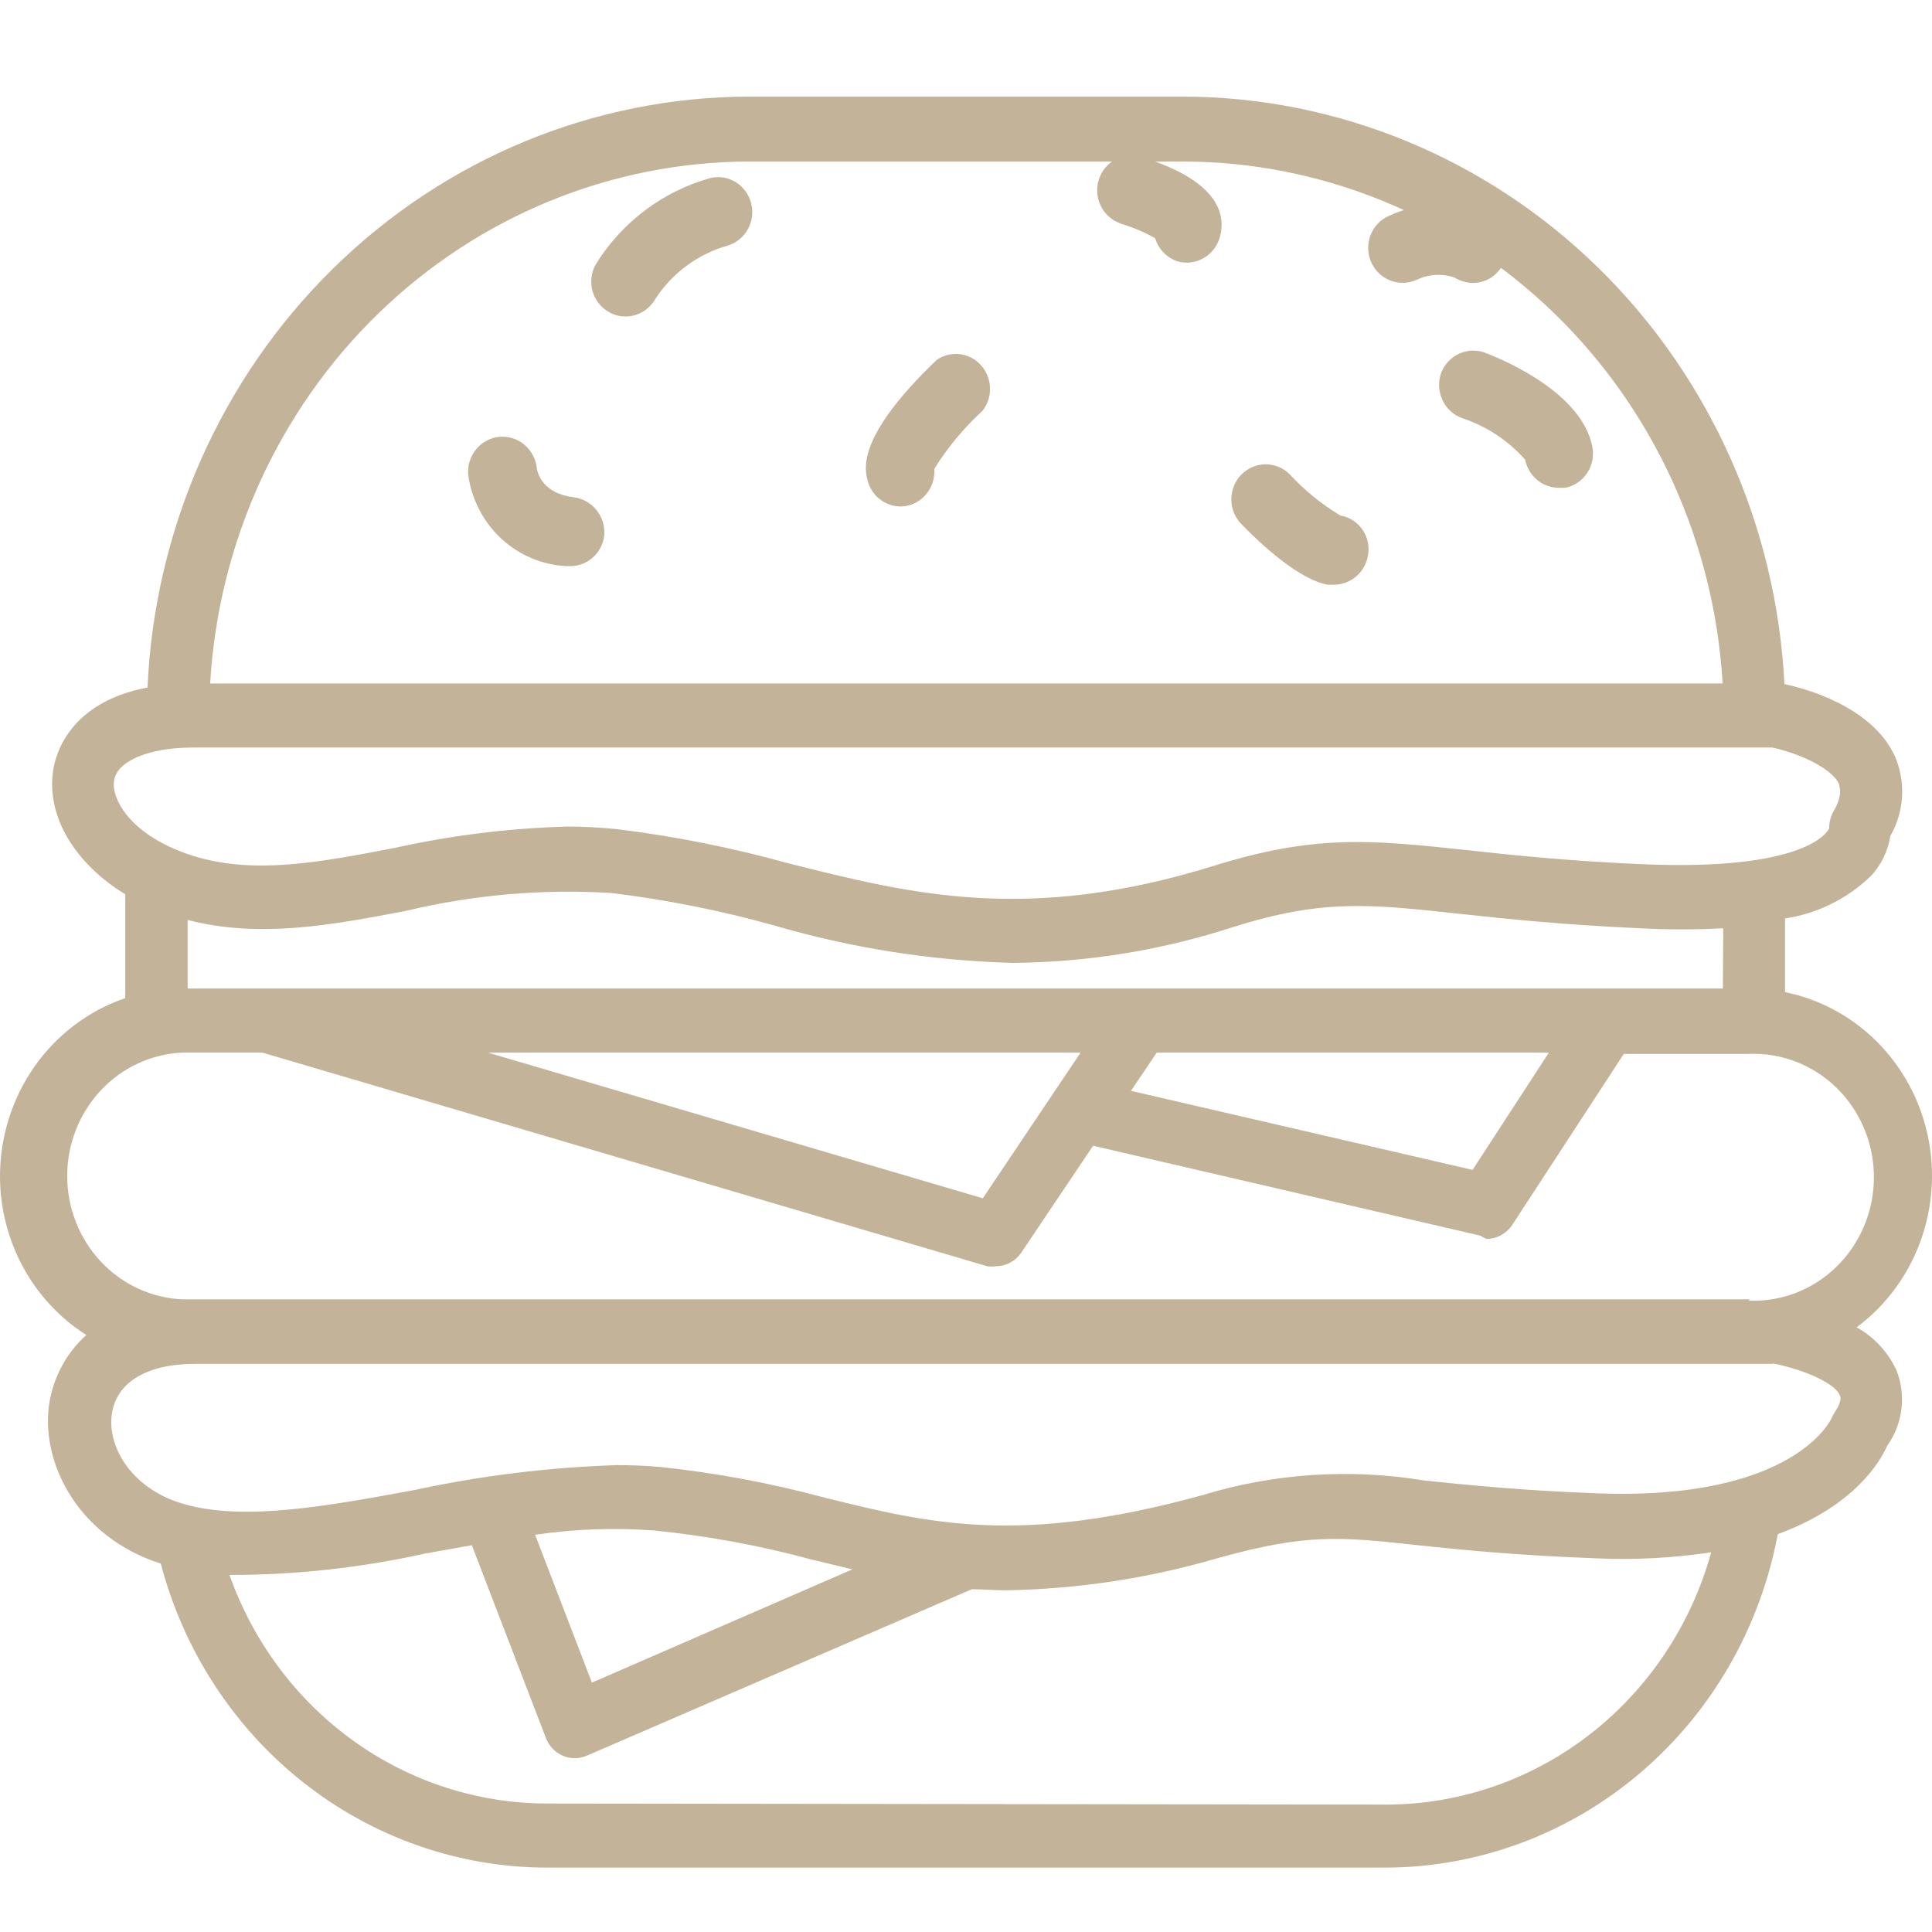 <svg width="60" height="60" viewBox="0 0 60 60" fill="none" xmlns="http://www.w3.org/2000/svg">
<path d="M0 36.524C0 37.513 0.247 38.486 0.716 39.35C1.185 40.214 1.862 40.94 2.681 41.46C2.046 42.028 1.633 42.813 1.518 43.669C1.286 45.461 2.436 47.743 4.994 48.559C5.705 51.265 7.263 53.655 9.428 55.361C11.593 57.067 14.244 57.995 16.973 58H43.05C45.932 57.989 48.72 56.949 50.938 55.06C53.157 53.171 54.666 50.55 55.21 47.644C57.601 46.768 58.402 45.374 58.609 44.897C58.849 44.564 59.001 44.172 59.051 43.761C59.101 43.349 59.047 42.932 58.893 42.548C58.629 41.983 58.197 41.518 57.659 41.221C58.552 40.558 59.236 39.641 59.629 38.584C60.021 37.526 60.105 36.374 59.869 35.269C59.633 34.164 59.087 33.153 58.3 32.361C57.513 31.57 56.517 31.031 55.436 30.812V28.523C56.44 28.374 57.374 27.911 58.111 27.196C58.426 26.855 58.633 26.425 58.706 25.962C58.919 25.593 59.043 25.178 59.069 24.75C59.095 24.322 59.021 23.894 58.854 23.501C58.157 21.935 56.024 21.371 55.417 21.245C55.169 16.328 53.095 11.696 49.621 8.302C46.148 4.908 41.539 3.01 36.744 3H23.247C18.436 3.013 13.815 4.926 10.34 8.343C6.865 11.759 4.803 16.416 4.581 21.351C2.171 21.809 1.725 23.401 1.648 23.945C1.441 25.372 2.339 26.825 3.89 27.773V30.998C2.759 31.383 1.774 32.124 1.076 33.116C0.378 34.108 0.002 35.3 0 36.524ZM23.26 5.017H36.77C41.043 5.027 45.151 6.709 48.259 9.721C51.367 12.732 53.24 16.846 53.498 21.225H6.526C6.784 16.847 8.656 12.734 11.762 9.723C14.869 6.712 18.975 5.029 23.247 5.017H23.26ZM5.996 23.215H55.036C55.766 23.368 56.877 23.819 57.116 24.357C57.116 24.429 57.252 24.668 56.942 25.199C56.852 25.361 56.805 25.544 56.806 25.73C56.748 25.849 56.05 27.057 50.991 26.838C48.665 26.738 46.934 26.552 45.544 26.4C42.63 26.088 40.873 25.902 37.733 26.878C31.918 28.689 28.306 27.773 24.462 26.805C22.723 26.323 20.952 25.97 19.164 25.75C18.64 25.697 18.13 25.67 17.626 25.67C15.818 25.719 14.018 25.941 12.25 26.334C9.905 26.785 7.883 27.169 5.996 26.579C4.109 25.988 3.45 24.847 3.541 24.244C3.631 23.64 4.607 23.215 5.996 23.215ZM54.351 40.352H5.666C4.704 40.311 3.794 39.889 3.127 39.175C2.46 38.461 2.087 37.51 2.087 36.521C2.087 35.531 2.46 34.58 3.127 33.866C3.794 33.152 4.704 32.73 5.666 32.689H8.147L30.658 39.324C30.746 39.337 30.835 39.337 30.923 39.324C31.079 39.325 31.233 39.286 31.371 39.212C31.51 39.138 31.629 39.031 31.718 38.899L33.947 35.582L45.977 38.375C46.037 38.414 46.099 38.447 46.165 38.475C46.323 38.475 46.479 38.435 46.619 38.359C46.758 38.282 46.878 38.172 46.966 38.037L50.429 32.729H54.306C54.809 32.708 55.311 32.791 55.782 32.974C56.253 33.157 56.683 33.435 57.046 33.793C57.41 34.151 57.699 34.581 57.896 35.056C58.094 35.532 58.196 36.044 58.196 36.561C58.196 37.078 58.094 37.589 57.896 38.065C57.699 38.54 57.41 38.97 57.046 39.328C56.683 39.686 56.253 39.965 55.782 40.148C55.311 40.33 54.809 40.413 54.306 40.392L54.351 40.352ZM55.049 42.343C55.831 42.482 56.987 42.913 57.142 43.344C57.207 43.484 57.065 43.736 56.974 43.868C56.935 43.93 56.9 43.994 56.871 44.061C56.871 44.061 55.733 46.615 49.576 46.376C47.153 46.283 45.531 46.111 44.226 45.978C41.924 45.597 39.568 45.753 37.332 46.436C31.64 48.002 28.855 47.312 25.631 46.516C23.954 46.063 22.245 45.743 20.52 45.56C20.075 45.52 19.622 45.501 19.17 45.501C17.048 45.568 14.935 45.828 12.858 46.277C10.157 46.774 7.611 47.239 5.75 46.721C4.096 46.264 3.34 44.95 3.47 43.941C3.599 42.933 4.555 42.356 6.054 42.356H55.049V42.343ZM16.973 56.01C14.821 56.005 12.723 55.322 10.961 54.052C9.2 52.782 7.862 50.988 7.127 48.911C9.168 48.913 11.204 48.691 13.2 48.247L14.654 47.989L16.948 53.96C16.994 54.086 17.064 54.201 17.155 54.298C17.246 54.395 17.355 54.472 17.476 54.525C17.597 54.577 17.728 54.603 17.859 54.602C17.99 54.6 18.12 54.572 18.24 54.517L30.18 49.355C30.522 49.355 30.871 49.388 31.239 49.388C33.476 49.352 35.699 49.012 37.849 48.38C40.563 47.63 41.584 47.717 44.039 47.989C45.376 48.128 47.03 48.3 49.518 48.393C50.729 48.452 51.943 48.389 53.143 48.208C52.519 50.461 51.199 52.444 49.38 53.858C47.562 55.271 45.344 56.038 43.063 56.043L16.973 56.01ZM20.32 47.531C21.96 47.696 23.585 47.995 25.179 48.426L26.471 48.738L18.382 52.255L16.618 47.663C17.844 47.483 19.085 47.439 20.32 47.531ZM30.012 32.689H33.559L30.522 37.214L15.151 32.689H30.012ZM48.103 32.689L45.732 36.332L35.123 33.877L35.924 32.689H48.103ZM53.505 30.699H5.828V28.569C8.044 29.147 10.273 28.735 12.625 28.284C14.71 27.787 16.853 27.601 18.989 27.733C20.689 27.94 22.371 28.275 24.022 28.735C26.444 29.445 28.942 29.837 31.459 29.903C33.788 29.885 36.102 29.507 38.321 28.782C41.086 27.919 42.514 28.072 45.37 28.384C46.785 28.536 48.549 28.722 50.933 28.828C51.794 28.875 52.657 28.875 53.517 28.828L53.505 30.699Z" fill="#C3B399"/>
<path d="M18.912 9.692C19.068 9.782 19.244 9.829 19.423 9.829C19.613 9.829 19.8 9.777 19.965 9.679C20.129 9.581 20.265 9.441 20.359 9.272C20.888 8.469 21.68 7.887 22.594 7.629C22.858 7.551 23.082 7.372 23.22 7.129C23.357 6.886 23.397 6.598 23.331 6.325C23.265 6.053 23.098 5.817 22.866 5.667C22.633 5.518 22.352 5.466 22.083 5.523C20.596 5.93 19.314 6.894 18.494 8.222C18.426 8.347 18.383 8.484 18.368 8.625C18.352 8.766 18.364 8.909 18.403 9.046C18.442 9.182 18.507 9.31 18.595 9.421C18.682 9.531 18.79 9.623 18.912 9.692Z" fill="#C3B399"/>
<path d="M44.754 11.588C44.707 11.723 44.687 11.867 44.694 12.01C44.701 12.154 44.736 12.294 44.797 12.424C44.857 12.554 44.942 12.67 45.047 12.767C45.152 12.863 45.274 12.937 45.407 12.985C46.158 13.233 46.833 13.677 47.365 14.273C47.412 14.519 47.542 14.742 47.733 14.901C47.923 15.061 48.161 15.148 48.407 15.149H48.613C48.751 15.121 48.882 15.066 48.998 14.986C49.115 14.907 49.215 14.805 49.293 14.686C49.371 14.567 49.425 14.433 49.452 14.293C49.479 14.152 49.478 14.008 49.45 13.868C49.131 12.246 46.854 11.24 46.166 10.973C46.034 10.916 45.892 10.888 45.749 10.888C45.606 10.889 45.465 10.919 45.333 10.976C45.201 11.034 45.082 11.117 44.983 11.222C44.884 11.327 44.806 11.451 44.754 11.588Z" fill="#C3B399"/>
<path d="M27.964 15.728C28.08 15.73 28.195 15.71 28.304 15.67C28.526 15.591 28.715 15.439 28.843 15.239C28.972 15.039 29.031 14.801 29.014 14.562C29.43 13.895 29.933 13.289 30.51 12.76C30.67 12.558 30.754 12.305 30.746 12.045C30.738 11.786 30.64 11.538 30.468 11.346C30.297 11.154 30.064 11.031 29.811 11C29.558 10.969 29.303 11.031 29.092 11.175C26.531 13.629 26.857 14.613 26.963 14.989C27.033 15.204 27.168 15.391 27.347 15.523C27.526 15.655 27.742 15.727 27.964 15.728Z" fill="#C3B399"/>
<path d="M34.838 6.956C35.198 7.065 35.545 7.213 35.874 7.397C35.925 7.568 36.017 7.722 36.141 7.848C36.264 7.975 36.416 8.068 36.583 8.121C36.673 8.144 36.766 8.156 36.86 8.157C37.094 8.156 37.322 8.076 37.508 7.929C37.694 7.783 37.828 7.578 37.888 7.347C38.08 6.623 37.803 5.595 35.42 4.864C35.152 4.789 34.867 4.824 34.624 4.96C34.381 5.097 34.2 5.325 34.12 5.596C34.039 5.867 34.065 6.159 34.193 6.41C34.321 6.662 34.539 6.852 34.803 6.941L34.838 6.956Z" fill="#C3B399"/>
<path d="M17.579 17.581H17.742C17.991 17.573 18.231 17.476 18.418 17.307C18.604 17.137 18.727 16.906 18.763 16.654C18.793 16.368 18.712 16.081 18.537 15.855C18.362 15.629 18.107 15.482 17.827 15.445C16.869 15.33 16.699 14.722 16.671 14.541C16.656 14.398 16.614 14.26 16.547 14.134C16.481 14.008 16.39 13.896 16.281 13.806C16.172 13.716 16.047 13.648 15.912 13.607C15.778 13.566 15.636 13.553 15.497 13.567C15.357 13.582 15.221 13.625 15.098 13.693C14.974 13.761 14.865 13.853 14.776 13.965C14.688 14.076 14.622 14.204 14.581 14.341C14.541 14.479 14.528 14.623 14.543 14.765C14.652 15.52 15.014 16.213 15.567 16.727C16.121 17.24 16.831 17.542 17.579 17.581Z" fill="#C3B399"/>
<path d="M41.243 18.16H41.42C41.673 18.16 41.919 18.07 42.113 17.905C42.308 17.739 42.439 17.509 42.484 17.255C42.51 17.115 42.507 16.972 42.478 16.834C42.448 16.695 42.392 16.564 42.312 16.448C42.232 16.332 42.13 16.234 42.012 16.158C41.894 16.083 41.763 16.033 41.626 16.01C41.047 15.662 40.52 15.234 40.058 14.736C39.959 14.635 39.841 14.556 39.712 14.501C39.582 14.447 39.444 14.419 39.304 14.419C39.164 14.42 39.025 14.448 38.896 14.503C38.767 14.558 38.649 14.639 38.551 14.74C38.452 14.841 38.374 14.961 38.32 15.093C38.267 15.225 38.24 15.367 38.24 15.509C38.241 15.652 38.269 15.794 38.322 15.925C38.376 16.057 38.455 16.177 38.554 16.278C39.178 16.922 40.356 18.008 41.243 18.16Z" fill="#C3B399"/>
<path d="M43.989 8.693C44.359 8.512 44.784 8.486 45.173 8.62C45.344 8.727 45.54 8.784 45.741 8.787C45.922 8.788 46.099 8.741 46.257 8.651C46.415 8.561 46.547 8.43 46.642 8.273C46.79 8.029 46.839 7.734 46.776 7.454C46.714 7.174 46.546 6.929 46.308 6.775C45.818 6.516 45.275 6.376 44.723 6.364C44.171 6.353 43.623 6.471 43.123 6.71C42.994 6.767 42.877 6.851 42.78 6.956C42.683 7.06 42.607 7.184 42.557 7.319C42.508 7.454 42.485 7.597 42.491 7.741C42.497 7.885 42.531 8.027 42.591 8.157C42.71 8.414 42.922 8.614 43.183 8.714C43.444 8.814 43.733 8.806 43.989 8.693Z" fill="#C3B399"/>
</svg>
